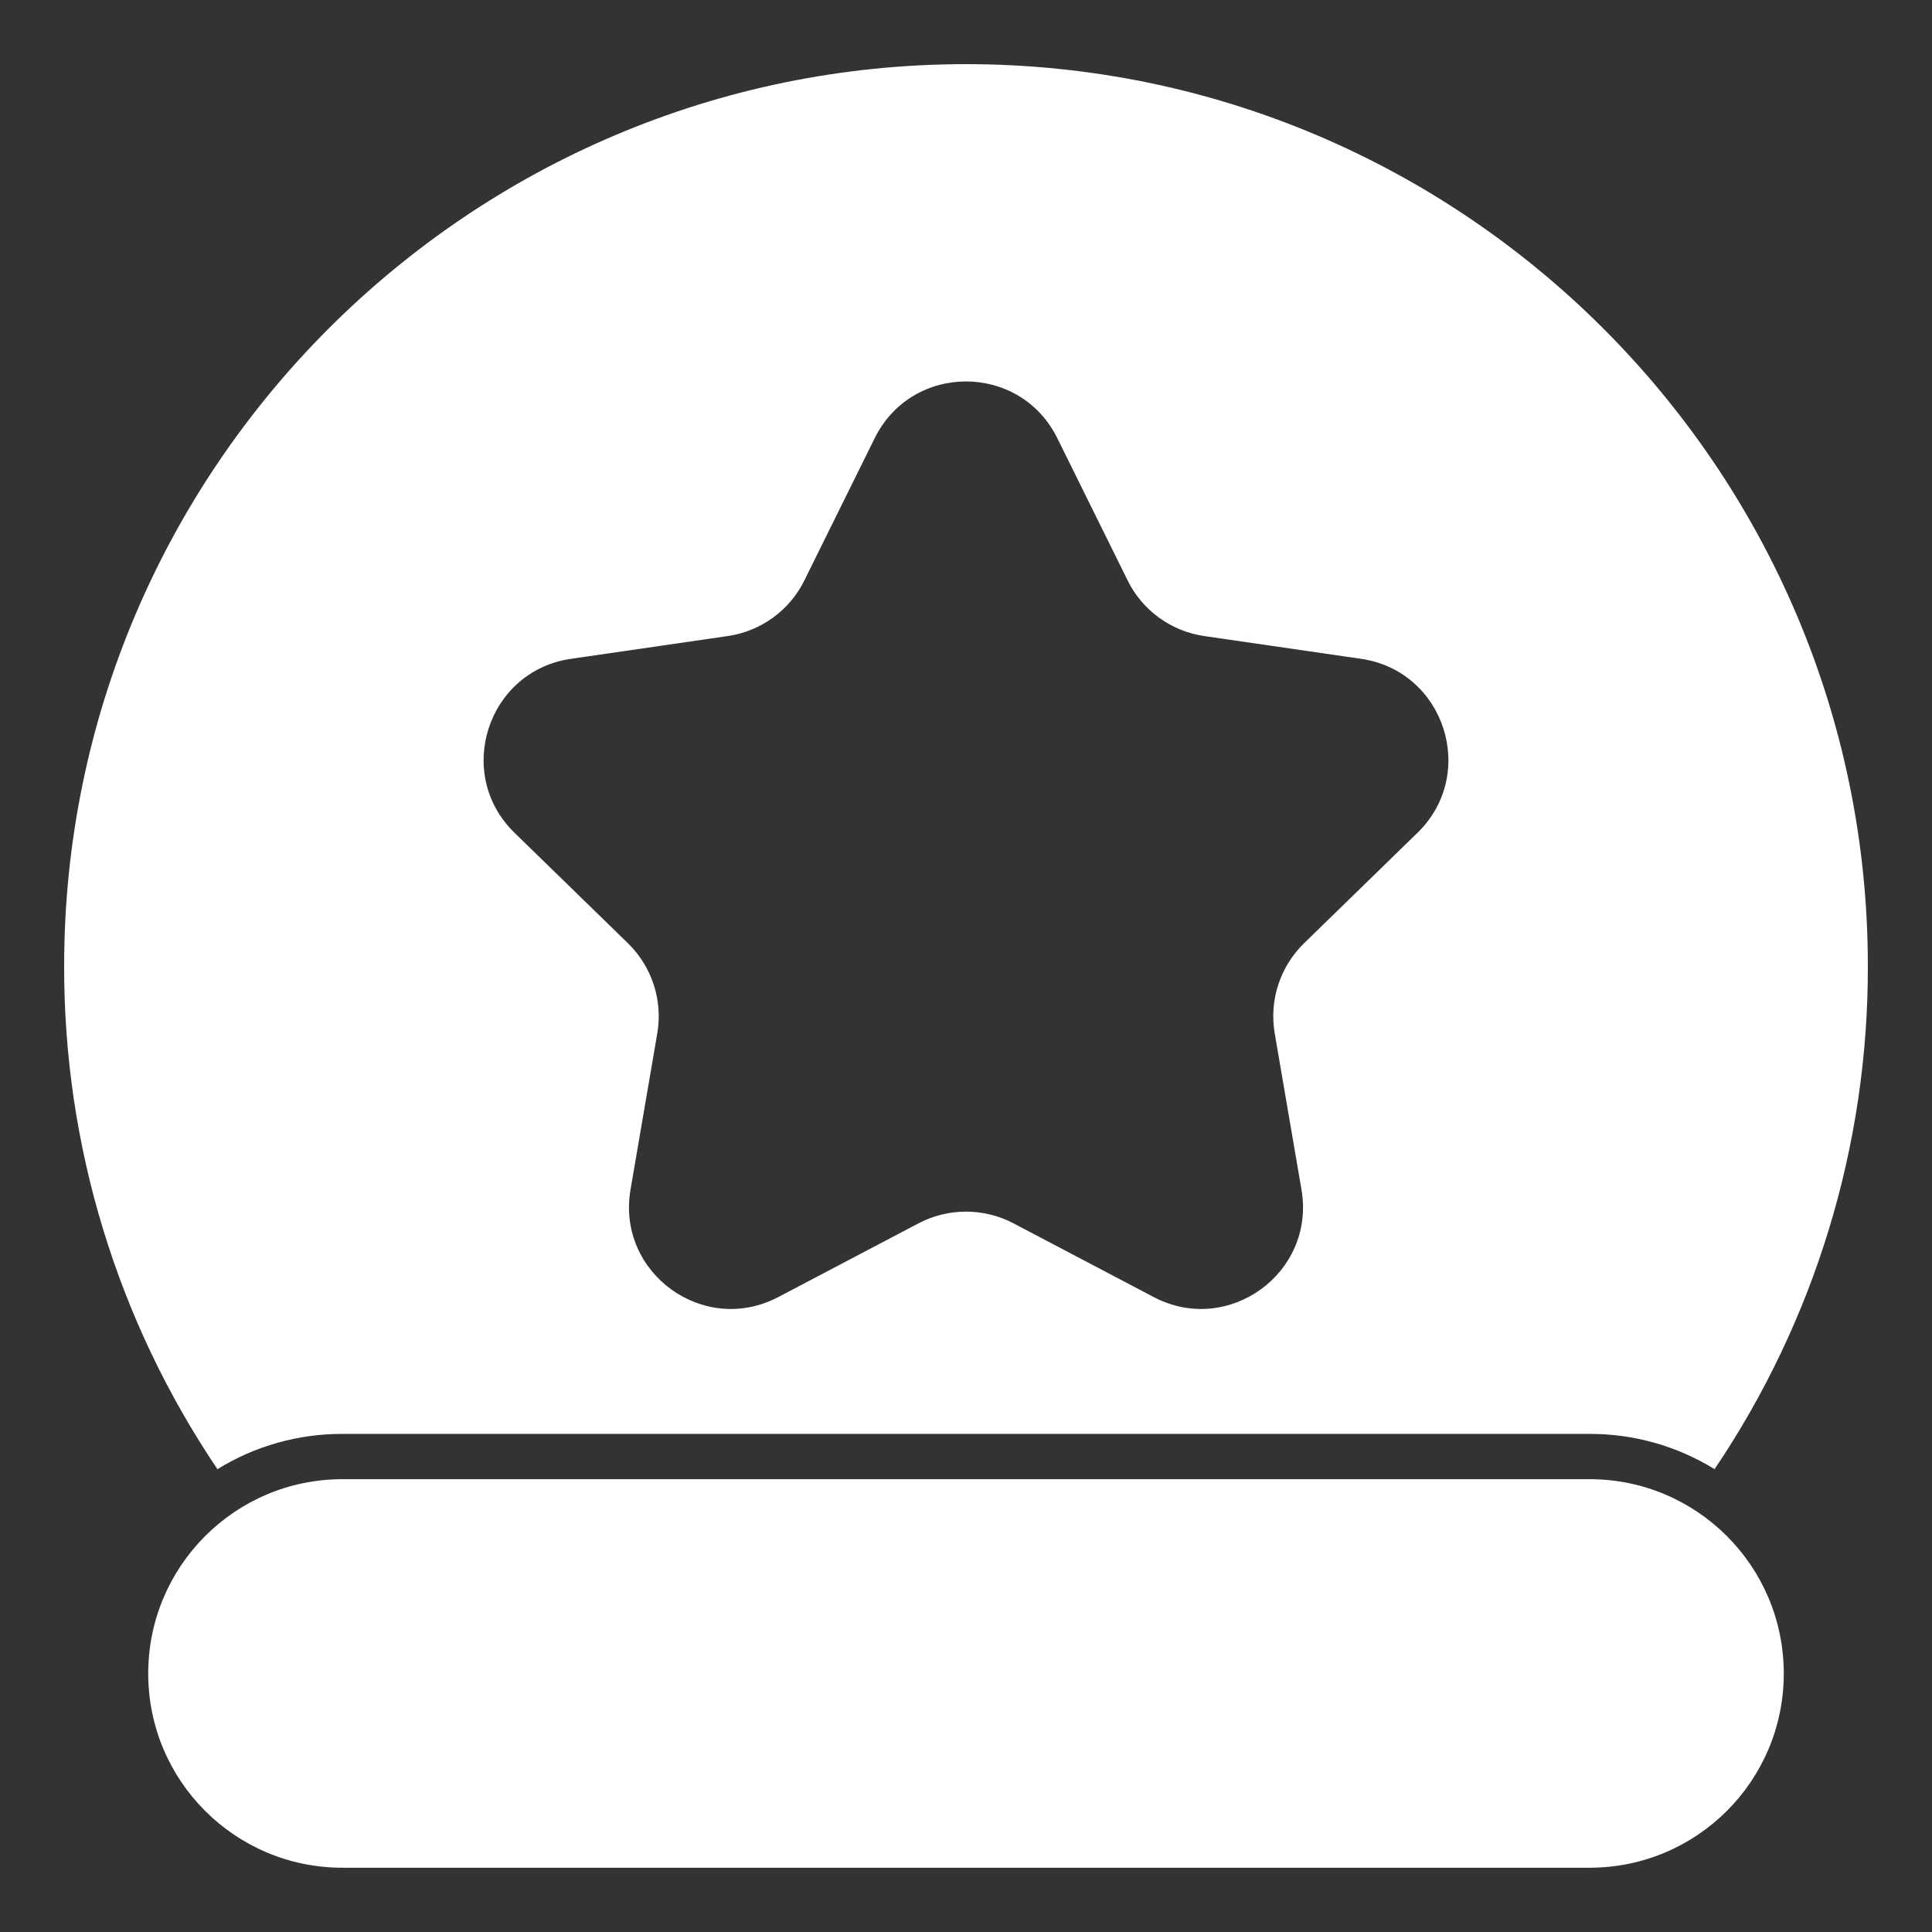 <?xml version="1.0" encoding="UTF-8"?>
<svg xmlns="http://www.w3.org/2000/svg" xmlns:xlink="http://www.w3.org/1999/xlink" viewBox="0 0 64 64" width="64px" height="64px">
<rect x="0" y="0" width="64" height="64" fill="#333333" stroke="none"/>
<g id="surface3756468">
<path style=" stroke:none;fill-rule:nonzero;fill:rgb(100%,100%,100%);fill-opacity:1;" d="M 32 2.125 C 15.527 2.125 2.125 15.527 2.125 32 C 2.113 37.938 3.879 43.742 7.203 48.668 C 8.449 47.898 9.883 47.496 11.344 47.5 L 52.656 47.5 C 54.117 47.496 55.551 47.898 56.797 48.668 C 60.121 43.742 61.887 37.938 61.875 32 C 61.875 15.527 48.473 2.125 32 2.125 Z M 46.957 27.586 L 43.199 31.246 C 42.402 32.023 42.039 33.141 42.227 34.234 L 43.113 39.406 C 43.586 42.164 40.691 44.27 38.215 42.965 L 33.57 40.523 C 32.586 40.008 31.414 40.008 30.43 40.523 L 25.785 42.965 C 23.309 44.27 20.414 42.164 20.887 39.406 L 21.773 34.234 C 21.961 33.141 21.598 32.023 20.801 31.246 L 17.043 27.586 C 15.039 25.633 16.145 22.227 18.914 21.824 L 24.109 21.07 C 25.207 20.91 26.16 20.219 26.648 19.223 L 28.973 14.52 C 30.211 12.008 33.789 12.008 35.027 14.52 L 37.352 19.223 C 37.84 20.219 38.793 20.91 39.891 21.07 L 45.086 21.824 C 47.855 22.227 48.961 25.633 46.957 27.586 Z M 52.656 49 L 11.344 49 C 7.789 49 4.91 51.883 4.91 55.438 C 4.91 58.992 7.789 61.871 11.344 61.871 L 52.656 61.871 C 56.211 61.871 59.09 58.992 59.09 55.438 C 59.09 51.883 56.211 49 52.656 49 Z M 52.656 49 "/>
</g>
</svg>
